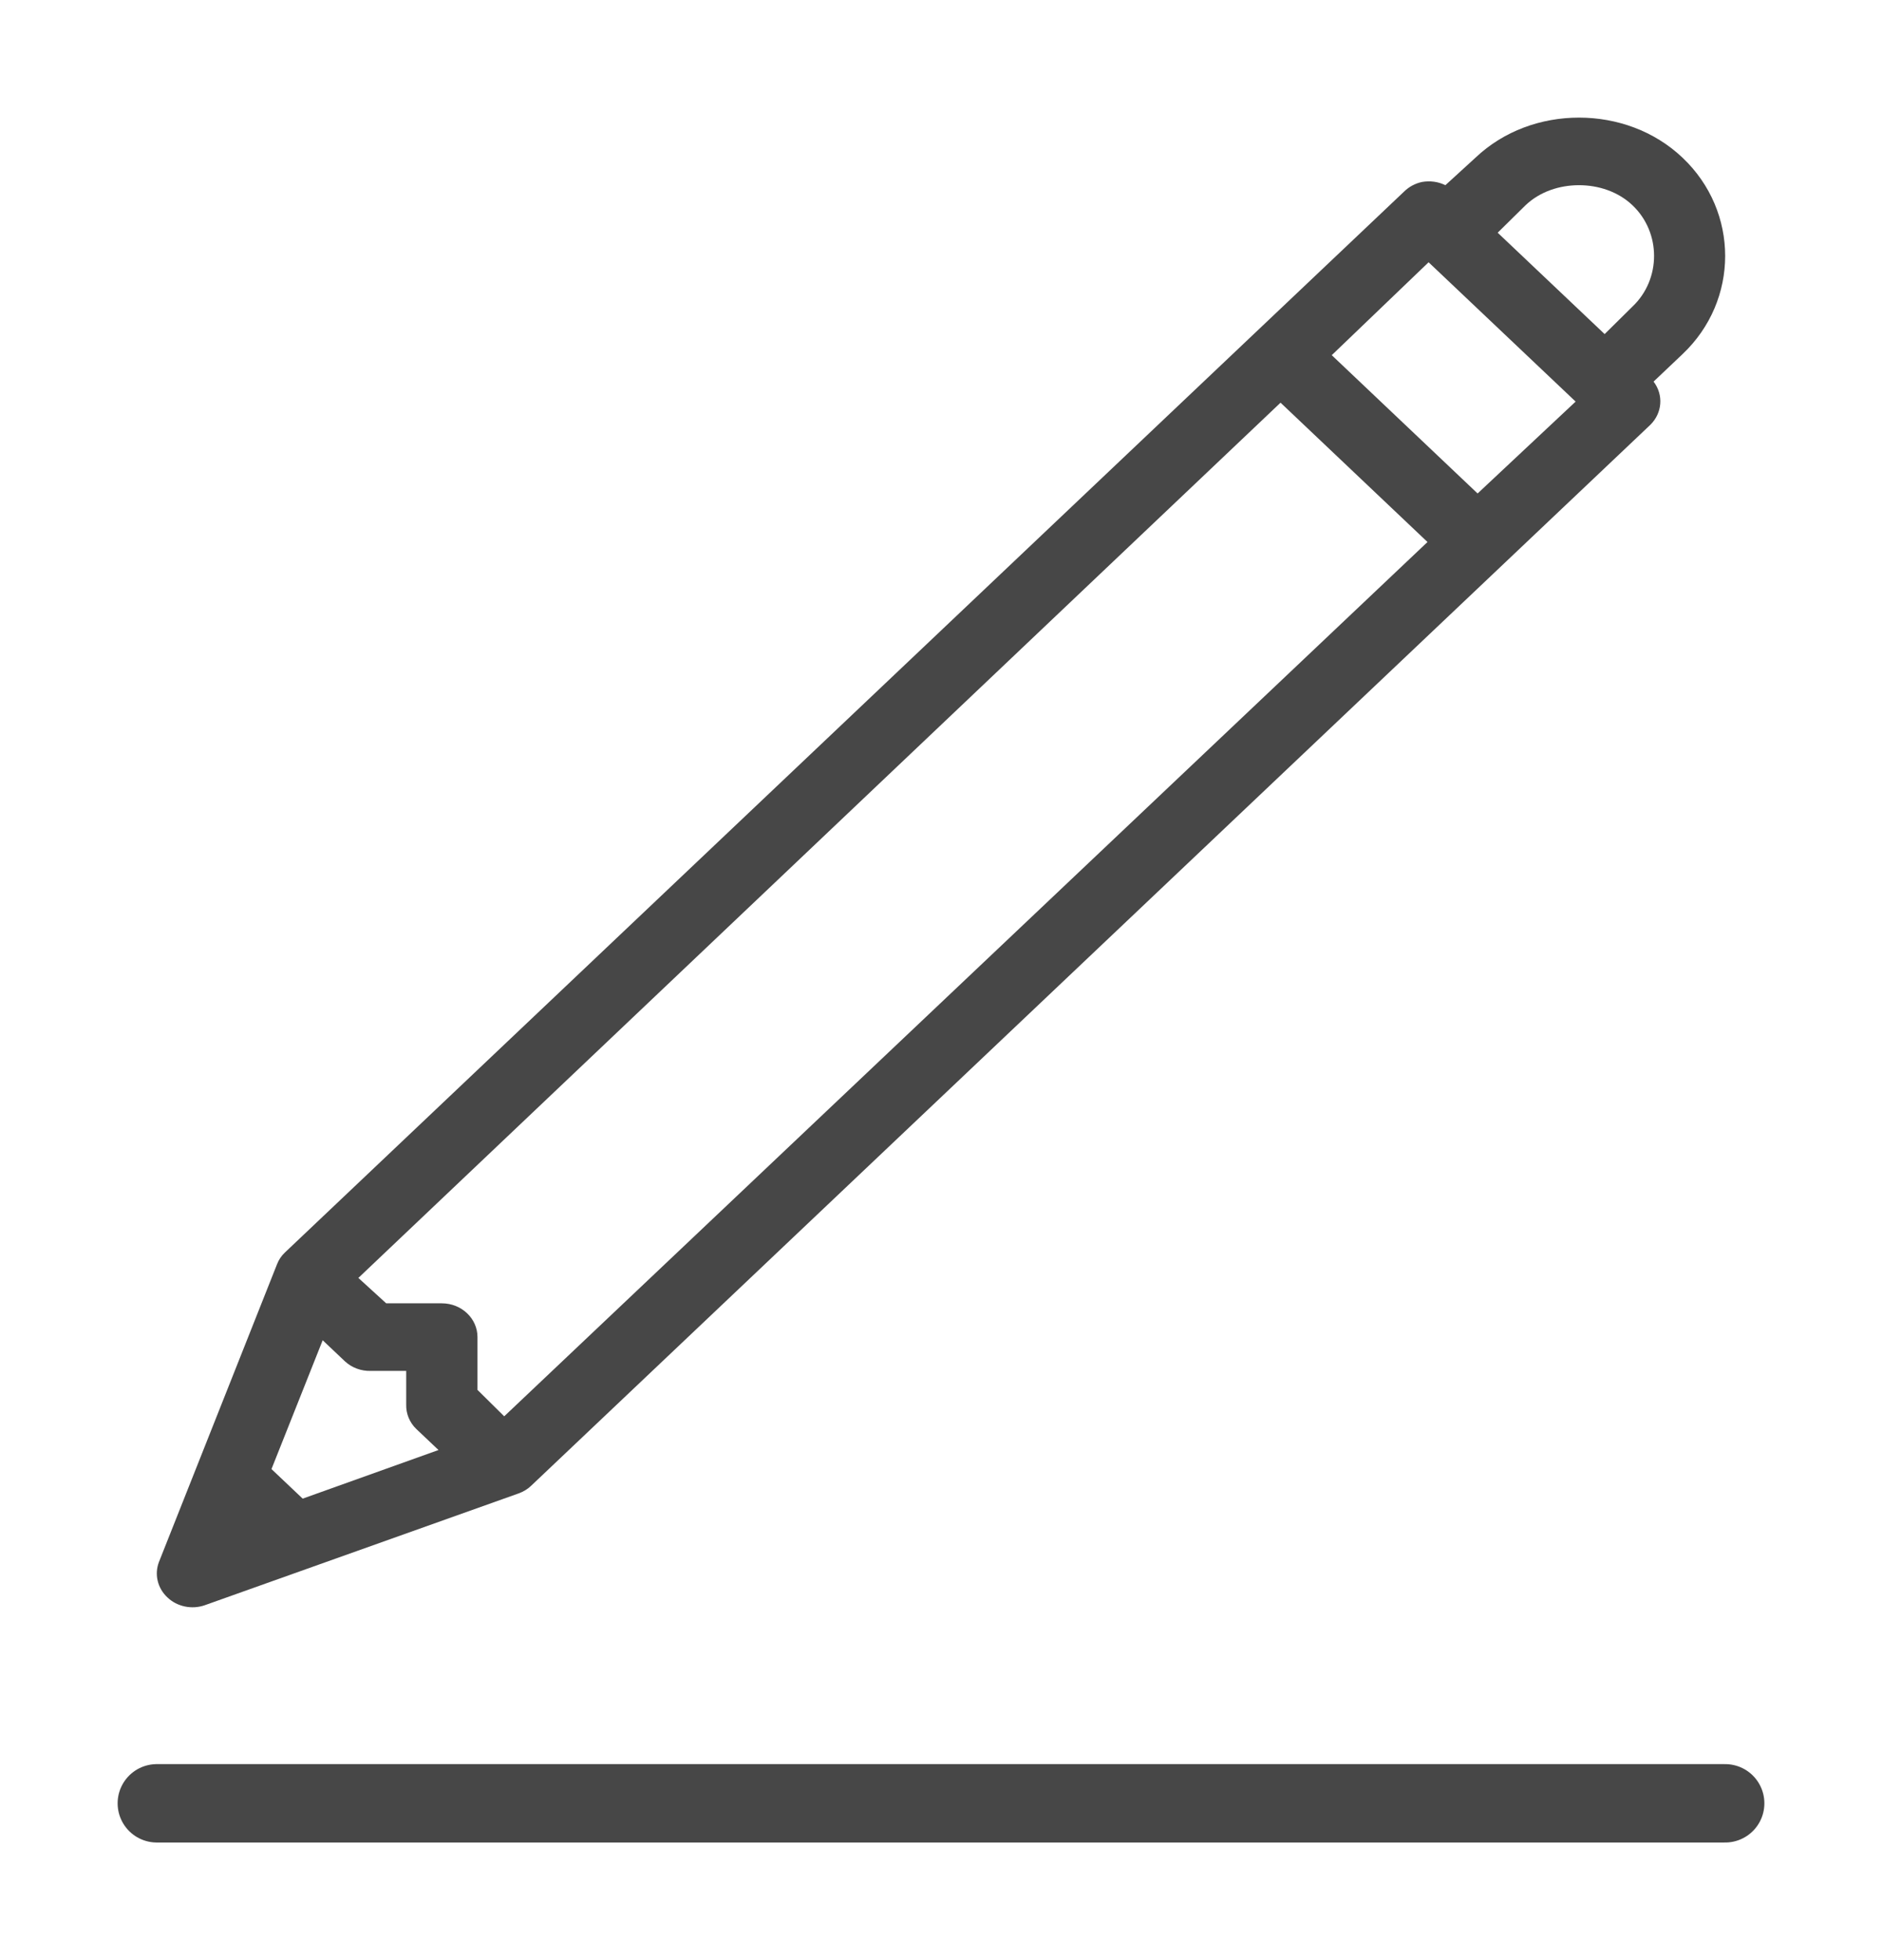 <svg width="24" height="25" viewBox="0 0 24 25" fill="none" xmlns="http://www.w3.org/2000/svg">
<path d="M2 23L22 23" stroke="#474747" stroke-linecap="round"/>
<path d="M20.136 1.5C19.657 1.5 19.177 1.668 18.815 2.012L18.432 2.362C18.339 2.316 18.235 2.303 18.133 2.321C18.046 2.34 17.968 2.382 17.906 2.443L3.632 15.976C3.588 16.018 3.554 16.069 3.533 16.124L2.027 19.922C1.967 20.078 2.008 20.255 2.134 20.373C2.258 20.492 2.445 20.531 2.61 20.474L6.615 19.047C6.673 19.026 6.727 18.994 6.771 18.952L21.045 5.419C21.198 5.269 21.217 5.037 21.087 4.867L21.457 4.516C22.181 3.83 22.181 2.699 21.457 2.012C21.095 1.668 20.615 1.5 20.136 1.5ZM20.136 2.362C20.384 2.362 20.635 2.444 20.818 2.618C21.185 2.966 21.185 3.562 20.818 3.91L20.463 4.261L19.099 2.968L19.454 2.618C19.637 2.444 19.887 2.362 20.136 2.362ZM18.218 3.345L20.093 5.122L18.843 6.294L16.983 4.53L18.218 3.345ZM16.33 5.136L18.204 6.913L6.43 18.064L6.089 17.727V17.053C6.089 16.816 5.885 16.623 5.635 16.623H4.925L4.57 16.299L16.33 5.136ZM4.115 17.094L4.399 17.363C4.486 17.444 4.605 17.488 4.726 17.485H5.18V17.915C5.177 18.03 5.223 18.143 5.308 18.225L5.592 18.494L3.86 19.114L3.462 18.737L4.115 17.094Z" fill="#474747"/>
</svg>
